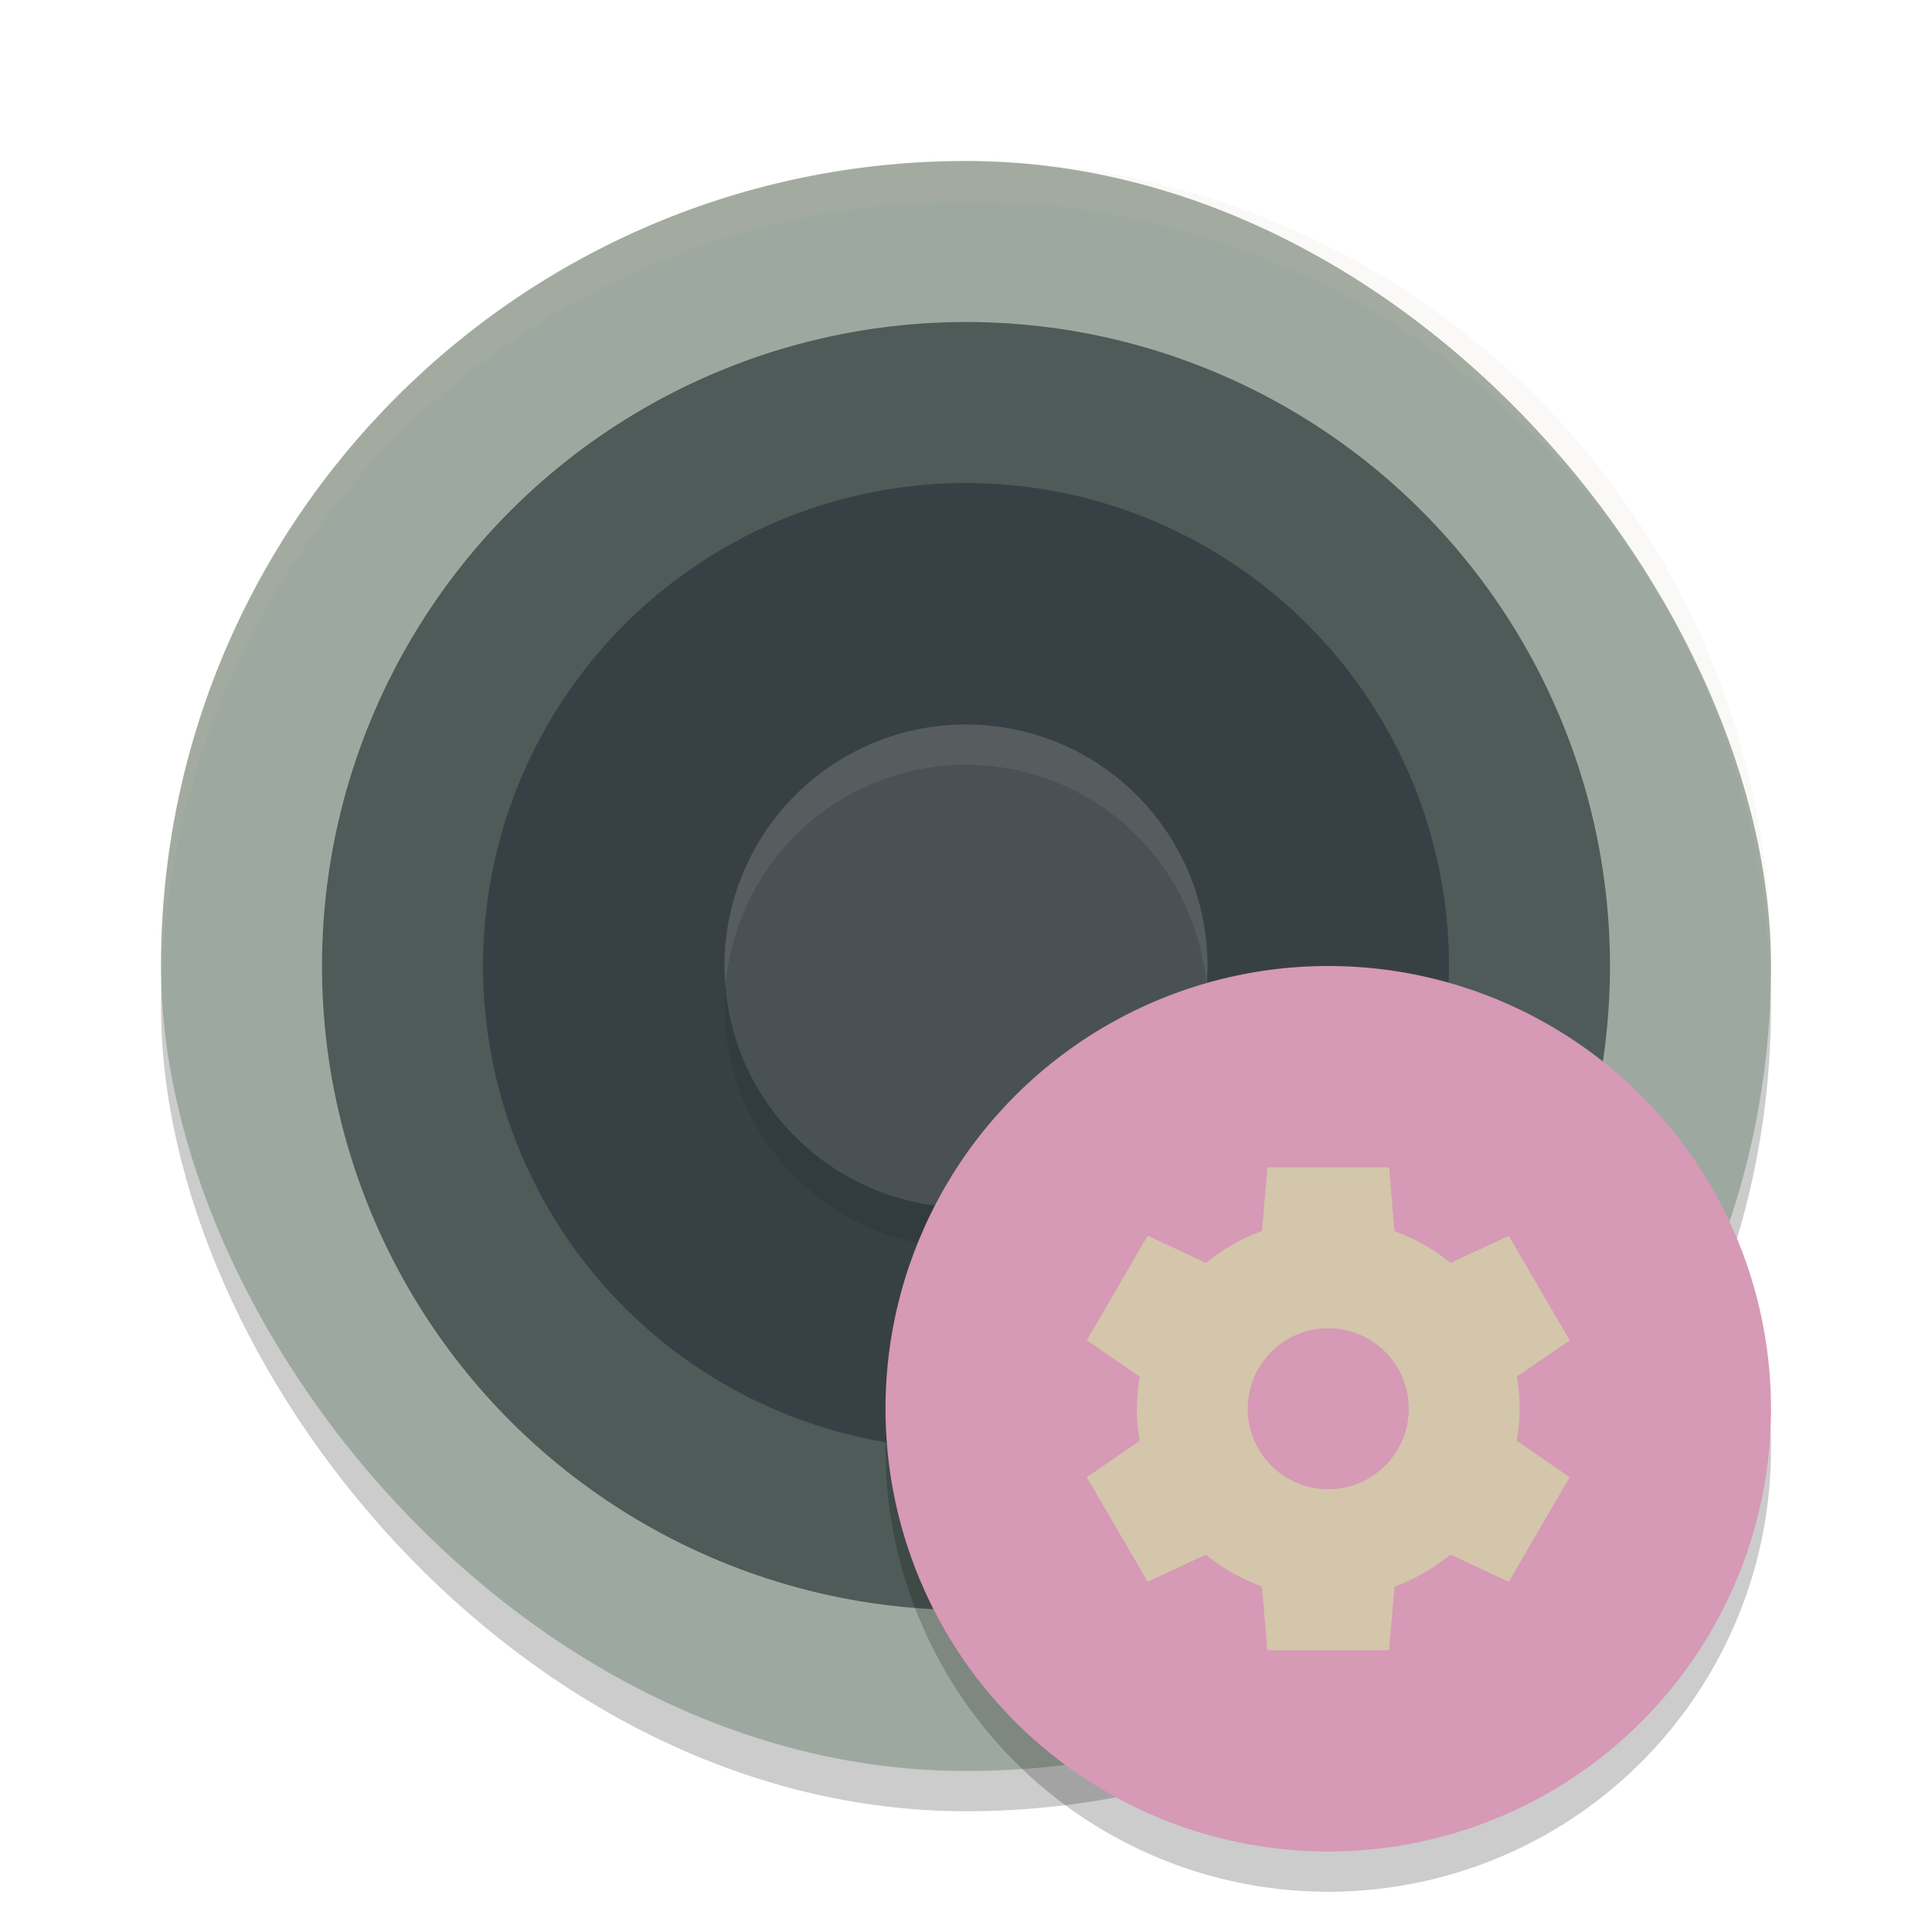 <svg xmlns="http://www.w3.org/2000/svg" width="48" height="48" version="1">
 <rect style="opacity:0.2" width="40" height="40" x="4" y="5" rx="19.999" ry="19.999"/>
 <rect style="fill:#9da9a0" width="40" height="40" x="4" y="4" rx="19.999" ry="19.999"/>
 <circle style="fill:#4f5b58" cx="-24" cy="-24" r="16" transform="matrix(0,-1,-1,0,0,0)"/>
 <circle style="fill:#374145" cx="-24" cy="-24" r="12" transform="matrix(0,-1,-1,0,0,0)"/>
 <circle style="opacity:0.1" cx="-25" cy="-24" r="6" transform="matrix(0,-1,-1,0,0,0)"/>
 <circle style="fill:#495156" cx="-24" cy="-24" r="6" transform="matrix(0,-1,-1,0,0,0)"/>
 <path style="opacity:0.1;fill:#d3c6aa" d="m 24,18 a 6,6 0 0 0 -6,6 6,6 0 0 0 0.025,0.502 A 6,6 0 0 1 24,19 6,6 0 0 1 29.975,24.498 6,6 0 0 0 30,24 6,6 0 0 0 24,18 Z"/>
 <path style="opacity:0.1;fill:#d3c6aa" d="M 24,4 C 12.92,4 4,12.92 4,24 4,24.168 4.008,24.333 4.012,24.5 4.276,13.654 13.088,5 24,5 34.912,5 43.724,13.654 43.988,24.5 43.992,24.333 44,24.168 44,24 44,12.92 35.08,4 24,4 Z"/>
 <circle style="opacity:0.2" cx="33" cy="36" r="11"/>
 <circle style="fill:#d699b6" cx="33" cy="35" r="11"/>
 <path style="fill:#d3c6aa" d="m 31.488,28.998 -0.002,0.004 h 0.002 z m 0,0.004 -0.133,1.578 a 4.757,4.714 0 0 0 -1.391,0.797 l -1.449,-0.678 -1.514,2.6 1.316,0.904 A 4.757,4.714 0 0 0 28.244,35 a 4.757,4.714 0 0 0 0.07,0.797 L 27,36.701 28.514,39.299 29.959,38.625 a 4.757,4.714 0 0 0 1.393,0.791 L 31.486,41 h 3.025 l 0.135,-1.58 a 4.757,4.714 0 0 0 1.389,-0.797 l 1.451,0.676 1.512,-2.598 -1.314,-0.906 A 4.757,4.714 0 0 0 37.756,35 4.757,4.714 0 0 0 37.686,34.201 L 39,33.301 37.486,30.703 36.039,31.377 A 4.757,4.714 0 0 0 34.646,30.586 L 34.514,29.002 H 31.488 Z M 33,33 a 2,2 0 0 1 2,2 2,2 0 0 1 -2,2 2,2 0 0 1 -2,-2 2,2 0 0 1 2,-2 z"/>
</svg>
